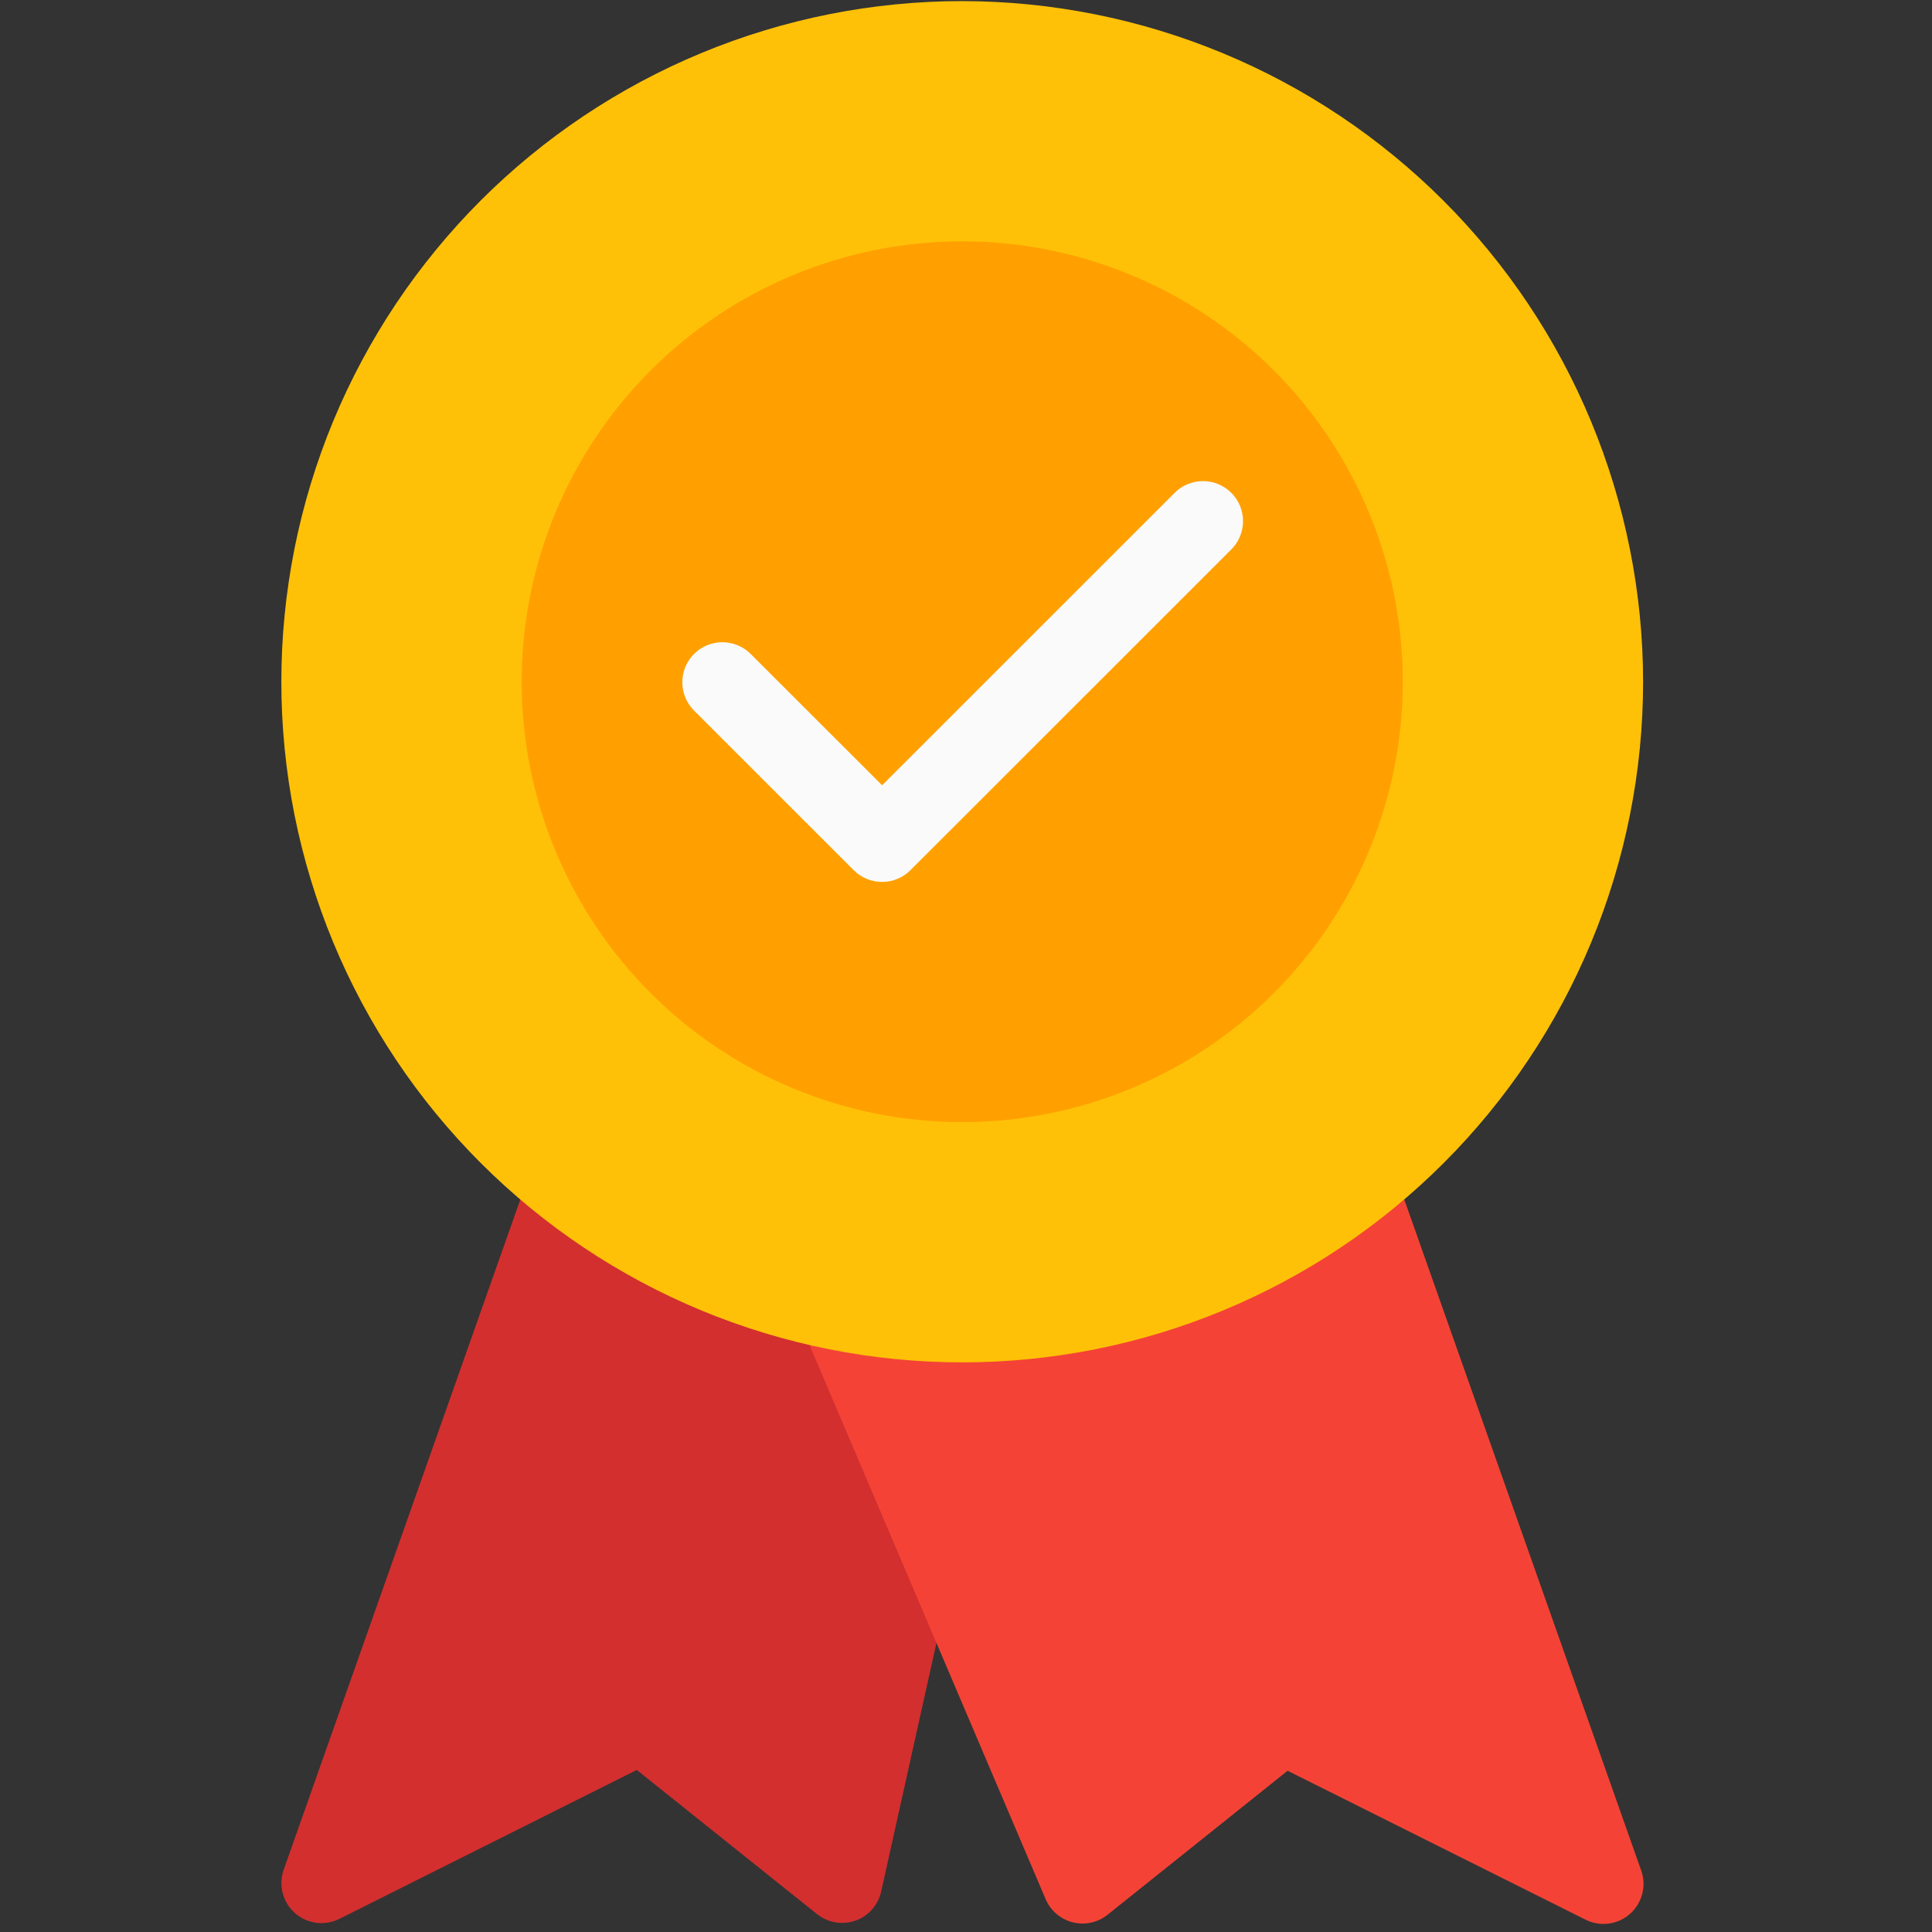 <svg xmlns="http://www.w3.org/2000/svg" xmlns:xlink="http://www.w3.org/1999/xlink" width="1024" zoomAndPan="magnify" viewBox="0 0 768 768" height="1024" preserveAspectRatio="xMidYMid meet" version="1.0"><rect x="0" y="0" width="768" height="768" fill="#333333" stroke="none"/><defs><clipPath id="id1"><path d="M 111.84 461 L 401 461 L 401 765 L 111.84 765 Z M 111.84 461 " clip-rule="nonzero"/></clipPath><clipPath id="id2"><path d="M 111.84 0 L 654 0 L 654 542 L 111.84 542 Z M 111.84 0 " clip-rule="nonzero"/></clipPath></defs><g clip-path="url(#id1)"><path fill="#d32f2f" d="M 388.867 510.402 L 227.871 462.656 C 226.902 462.367 225.914 462.172 224.906 462.074 C 223.902 461.973 222.895 461.969 221.887 462.062 C 220.879 462.152 219.887 462.34 218.914 462.621 C 217.945 462.902 217.008 463.273 216.105 463.73 C 215.203 464.191 214.355 464.73 213.555 465.352 C 212.758 465.973 212.023 466.664 211.359 467.426 C 210.691 468.188 210.102 469.004 209.594 469.879 C 209.082 470.75 208.656 471.664 208.32 472.617 L 112.797 743.184 C 112.527 743.93 112.316 744.695 112.164 745.473 C 112.008 746.254 111.914 747.039 111.879 747.832 C 111.844 748.625 111.867 749.418 111.949 750.207 C 112.031 751 112.172 751.777 112.371 752.547 C 112.57 753.316 112.828 754.066 113.137 754.797 C 113.449 755.527 113.816 756.23 114.23 756.906 C 114.648 757.582 115.113 758.223 115.629 758.832 C 116.141 759.438 116.695 760.004 117.293 760.527 C 117.891 761.047 118.523 761.523 119.195 761.953 C 119.863 762.383 120.562 762.758 121.285 763.082 C 122.012 763.406 122.758 763.676 123.523 763.887 C 124.289 764.102 125.066 764.254 125.855 764.352 C 126.645 764.445 127.434 764.484 128.23 764.461 C 129.023 764.438 129.812 764.359 130.594 764.219 C 131.375 764.078 132.145 763.879 132.898 763.625 C 133.648 763.367 134.379 763.059 135.086 762.695 L 253.125 703.586 L 324.77 760.879 C 326.18 762.016 327.742 762.879 329.449 763.48 C 331.16 764.082 332.922 764.383 334.734 764.383 C 336.547 764.379 338.309 764.082 340.02 763.492 C 341.297 763.043 342.492 762.441 343.617 761.688 C 344.738 760.934 345.746 760.051 346.645 759.039 C 347.539 758.031 348.297 756.922 348.91 755.719 C 349.527 754.516 349.98 753.254 350.273 751.938 L 399.82 529.117 C 400.039 528.145 400.164 527.16 400.195 526.164 C 400.227 525.168 400.168 524.176 400.016 523.191 C 399.859 522.207 399.617 521.246 399.281 520.305 C 398.949 519.367 398.527 518.469 398.023 517.605 C 397.523 516.746 396.941 515.941 396.285 515.188 C 395.633 514.438 394.914 513.754 394.129 513.137 C 393.344 512.52 392.512 511.98 391.625 511.523 C 390.742 511.062 389.82 510.688 388.867 510.402 Z M 388.867 510.402 " fill-opacity="1" fill-rule="nonzero"/></g><path fill="#f44336" d="M 652.266 743.184 L 556.738 472.617 C 556.414 471.703 556.012 470.828 555.531 469.988 C 555.047 469.148 554.492 468.359 553.867 467.621 C 553.238 466.883 552.551 466.207 551.801 465.594 C 551.051 464.98 550.254 464.441 549.402 463.973 C 548.555 463.504 547.672 463.121 546.75 462.812 C 545.832 462.508 544.895 462.289 543.934 462.152 C 542.973 462.02 542.012 461.973 541.043 462.016 C 540.074 462.055 539.117 462.184 538.176 462.398 L 331.551 509.734 C 330.984 509.863 330.426 510.02 329.879 510.211 C 329.332 510.402 328.793 510.621 328.27 510.871 C 327.746 511.117 327.234 511.395 326.742 511.699 C 326.246 512.004 325.77 512.332 325.312 512.691 C 324.855 513.047 324.418 513.426 324 513.832 C 323.586 514.234 323.191 514.66 322.82 515.109 C 322.453 515.555 322.105 516.02 321.789 516.504 C 321.469 516.992 321.176 517.492 320.914 518.008 C 320.648 518.523 320.414 519.055 320.207 519.598 C 320 520.141 319.824 520.691 319.68 521.254 C 319.535 521.816 319.418 522.383 319.336 522.957 C 319.254 523.531 319.199 524.109 319.18 524.688 C 319.16 525.27 319.172 525.848 319.215 526.426 C 319.258 527.004 319.332 527.578 319.438 528.148 C 319.543 528.719 319.68 529.285 319.848 529.84 C 320.012 530.395 320.211 530.941 320.438 531.473 L 415.613 754.832 C 415.848 755.398 416.117 755.949 416.414 756.484 C 416.715 757.02 417.043 757.535 417.402 758.031 C 417.762 758.527 418.148 759.004 418.559 759.457 C 418.973 759.91 419.41 760.336 419.875 760.738 C 420.336 761.141 420.824 761.512 421.328 761.859 C 421.836 762.203 422.359 762.52 422.902 762.805 C 423.445 763.09 424 763.344 424.574 763.566 C 425.145 763.785 425.727 763.973 426.32 764.129 C 426.914 764.281 427.516 764.398 428.121 764.484 C 428.73 764.57 429.34 764.617 429.953 764.633 C 430.566 764.645 431.176 764.625 431.785 764.566 C 432.398 764.512 433.004 764.418 433.602 764.293 C 434.203 764.164 434.793 764.004 435.375 763.809 C 435.957 763.617 436.523 763.387 437.078 763.129 C 437.633 762.867 438.172 762.574 438.691 762.254 C 439.215 761.93 439.715 761.578 440.195 761.199 L 511.84 703.902 L 630.102 763.012 C 630.809 763.379 631.539 763.688 632.289 763.941 C 633.043 764.199 633.809 764.395 634.594 764.535 C 635.375 764.676 636.164 764.758 636.957 764.781 C 637.75 764.801 638.543 764.766 639.332 764.668 C 640.121 764.574 640.898 764.418 641.664 764.207 C 642.43 763.992 643.176 763.727 643.902 763.402 C 644.625 763.078 645.324 762.699 645.992 762.273 C 646.66 761.844 647.297 761.367 647.895 760.844 C 648.492 760.32 649.047 759.754 649.559 759.148 C 650.074 758.543 650.539 757.902 650.957 757.227 C 651.371 756.551 651.738 755.844 652.047 755.113 C 652.359 754.383 652.617 753.633 652.816 752.867 C 653.016 752.098 653.156 751.316 653.238 750.527 C 653.32 749.738 653.344 748.945 653.309 748.152 C 653.273 747.359 653.18 746.57 653.023 745.793 C 652.871 745.012 652.66 744.25 652.391 743.5 Z M 652.266 743.184 " fill-opacity="1" fill-rule="nonzero"/><g clip-path="url(#id2)"><path fill="#ffc107" d="M 382.496 0.434 C 378.066 0.434 373.641 0.543 369.219 0.762 C 364.793 0.977 360.375 1.305 355.969 1.738 C 351.559 2.172 347.164 2.715 342.785 3.363 C 338.402 4.012 334.039 4.77 329.695 5.633 C 325.352 6.496 321.031 7.469 316.734 8.543 C 312.438 9.621 308.168 10.801 303.93 12.086 C 299.691 13.371 295.488 14.758 291.316 16.25 C 287.145 17.742 283.016 19.336 278.922 21.031 C 274.828 22.727 270.781 24.52 266.777 26.41 C 262.773 28.305 258.816 30.297 254.91 32.383 C 251.004 34.469 247.152 36.652 243.352 38.93 C 239.551 41.203 235.812 43.574 232.129 46.031 C 228.445 48.492 224.824 51.043 221.266 53.68 C 217.711 56.316 214.219 59.043 210.793 61.852 C 207.371 64.66 204.016 67.551 200.734 70.523 C 197.453 73.496 194.246 76.551 191.113 79.68 C 187.98 82.812 184.93 86.02 181.953 89.301 C 178.98 92.582 176.086 95.934 173.277 99.355 C 170.465 102.777 167.742 106.27 165.102 109.824 C 162.465 113.379 159.914 117 157.453 120.684 C 154.992 124.363 152.625 128.102 150.348 131.902 C 148.07 135.699 145.887 139.551 143.801 143.457 C 141.711 147.359 139.719 151.316 137.824 155.316 C 135.934 159.32 134.137 163.367 132.441 167.457 C 130.746 171.551 129.152 175.68 127.66 179.848 C 126.168 184.02 124.781 188.223 123.496 192.457 C 122.207 196.695 121.027 200.961 119.953 205.258 C 118.875 209.555 117.906 213.871 117.039 218.215 C 116.176 222.559 115.418 226.918 114.77 231.301 C 114.121 235.68 113.578 240.074 113.145 244.48 C 112.711 248.887 112.383 253.301 112.164 257.723 C 111.949 262.145 111.84 266.57 111.84 271 C 111.84 275.426 111.949 279.852 112.164 284.277 C 112.383 288.699 112.711 293.113 113.145 297.52 C 113.578 301.926 114.121 306.32 114.77 310.699 C 115.418 315.078 116.176 319.441 117.039 323.785 C 117.906 328.125 118.875 332.445 119.953 336.742 C 121.027 341.035 122.207 345.305 123.496 349.539 C 124.781 353.777 126.168 357.98 127.66 362.148 C 129.152 366.32 130.746 370.449 132.441 374.539 C 134.137 378.633 135.934 382.68 137.824 386.68 C 139.719 390.684 141.711 394.637 143.801 398.543 C 145.887 402.449 148.07 406.301 150.348 410.098 C 152.625 413.895 154.992 417.637 157.453 421.316 C 159.914 425 162.465 428.617 165.102 432.176 C 167.742 435.73 170.465 439.223 173.277 442.645 C 176.086 446.066 178.98 449.418 181.953 452.699 C 184.93 455.98 187.98 459.188 191.113 462.316 C 194.246 465.449 197.453 468.5 200.734 471.473 C 204.016 474.449 207.371 477.34 210.793 480.148 C 214.219 482.957 217.711 485.68 221.266 488.32 C 224.824 490.957 228.445 493.504 232.129 495.965 C 235.812 498.426 239.551 500.793 243.352 503.07 C 247.152 505.348 251.004 507.527 254.91 509.617 C 258.816 511.703 262.773 513.695 266.777 515.586 C 270.781 517.48 274.828 519.273 278.922 520.969 C 283.016 522.664 287.145 524.258 291.316 525.746 C 295.488 527.238 299.691 528.629 303.93 529.914 C 308.168 531.199 312.438 532.379 316.734 533.457 C 321.031 534.531 325.352 535.5 329.695 536.367 C 334.039 537.23 338.402 537.984 342.785 538.637 C 347.164 539.285 351.559 539.828 355.969 540.262 C 360.375 540.695 364.793 541.02 369.219 541.238 C 373.641 541.457 378.066 541.562 382.496 541.562 C 386.926 541.562 391.355 541.457 395.777 541.238 C 400.203 541.02 404.617 540.695 409.027 540.262 C 413.434 539.828 417.828 539.285 422.211 538.637 C 426.594 537.984 430.957 537.23 435.301 536.367 C 439.645 535.5 443.965 534.531 448.262 533.457 C 452.559 532.379 456.828 531.199 461.066 529.914 C 465.305 528.629 469.508 527.238 473.68 525.746 C 477.852 524.258 481.98 522.664 486.074 520.969 C 490.168 519.273 494.215 517.48 498.219 515.586 C 502.223 513.695 506.18 511.703 510.086 509.617 C 513.992 507.527 517.844 505.348 521.645 503.07 C 525.441 500.793 529.184 498.426 532.867 495.965 C 536.551 493.504 540.172 490.957 543.727 488.32 C 547.285 485.68 550.777 482.957 554.203 480.148 C 557.625 477.34 560.977 474.449 564.262 471.473 C 567.543 468.5 570.75 465.449 573.883 462.316 C 577.016 459.188 580.066 455.98 583.043 452.699 C 586.016 449.418 588.91 446.066 591.719 442.645 C 594.527 439.223 597.254 435.73 599.891 432.176 C 602.531 428.617 605.082 425 607.543 421.316 C 610.004 417.637 612.371 413.895 614.648 410.098 C 616.926 406.301 619.109 402.449 621.195 398.543 C 623.285 394.637 625.277 390.684 627.168 386.68 C 629.062 382.68 630.859 378.633 632.555 374.539 C 634.25 370.449 635.844 366.32 637.336 362.148 C 638.828 357.98 640.215 353.777 641.5 349.539 C 642.785 345.305 643.969 341.035 645.043 336.742 C 646.121 332.445 647.09 328.125 647.957 323.785 C 648.82 319.441 649.578 315.078 650.227 310.699 C 650.875 306.32 651.418 301.926 651.852 297.52 C 652.285 293.113 652.613 288.699 652.828 284.277 C 653.047 279.852 653.156 275.426 653.156 271 C 653.152 266.574 653.035 262.148 652.816 257.727 C 652.594 253.309 652.262 248.895 651.824 244.488 C 651.387 240.086 650.84 235.691 650.184 231.316 C 649.531 226.938 648.77 222.578 647.902 218.238 C 647.035 213.895 646.062 209.578 644.98 205.285 C 643.902 200.992 642.719 196.73 641.43 192.492 C 640.141 188.258 638.75 184.059 637.254 179.891 C 635.762 175.723 634.164 171.598 632.469 167.508 C 630.77 163.418 628.977 159.375 627.078 155.375 C 625.184 151.375 623.191 147.422 621.102 143.52 C 619.016 139.617 616.832 135.766 614.551 131.969 C 612.273 128.176 609.906 124.438 607.445 120.758 C 604.984 117.078 602.434 113.461 599.793 109.906 C 597.156 106.352 594.43 102.863 591.621 99.441 C 588.812 96.02 585.922 92.668 582.945 89.391 C 579.973 86.109 576.918 82.906 573.789 79.773 C 570.656 76.645 567.453 73.594 564.172 70.621 C 560.891 67.648 557.539 64.758 554.117 61.949 C 550.691 59.141 547.203 56.414 543.648 53.777 C 540.09 51.141 536.473 48.59 532.793 46.129 C 529.109 43.672 525.371 41.301 521.574 39.023 C 517.777 36.746 513.926 34.566 510.023 32.477 C 506.117 30.387 502.164 28.395 498.164 26.5 C 494.16 24.605 490.113 22.812 486.023 21.117 C 481.934 19.418 477.805 17.824 473.637 16.328 C 469.469 14.836 465.266 13.445 461.031 12.156 C 456.793 10.867 452.527 9.684 448.234 8.605 C 443.938 7.527 439.621 6.555 435.277 5.688 C 430.938 4.82 426.574 4.059 422.195 3.406 C 417.816 2.75 413.422 2.203 409.016 1.766 C 404.609 1.328 400.195 0.996 395.773 0.777 C 391.352 0.555 386.926 0.441 382.496 0.434 Z M 382.496 0.434 " fill-opacity="1" fill-rule="nonzero"/></g><path fill="#ffa000" d="M 557.629 271 C 557.629 273.863 557.559 276.727 557.418 279.59 C 557.277 282.453 557.066 285.309 556.785 288.16 C 556.504 291.012 556.156 293.855 555.734 296.688 C 555.312 299.523 554.824 302.344 554.266 305.152 C 553.703 307.965 553.078 310.758 552.379 313.539 C 551.684 316.316 550.922 319.078 550.09 321.82 C 549.258 324.562 548.359 327.281 547.391 329.98 C 546.426 332.676 545.395 335.348 544.297 337.996 C 543.203 340.645 542.039 343.262 540.816 345.852 C 539.59 348.441 538.301 351 536.949 353.527 C 535.598 356.055 534.188 358.547 532.715 361.004 C 531.238 363.461 529.707 365.883 528.113 368.266 C 526.523 370.645 524.871 372.988 523.164 375.289 C 521.457 377.59 519.695 379.848 517.875 382.062 C 516.059 384.277 514.188 386.445 512.262 388.57 C 510.336 390.691 508.359 392.766 506.336 394.793 C 504.309 396.82 502.234 398.793 500.109 400.719 C 497.984 402.645 495.816 404.516 493.602 406.332 C 491.383 408.148 489.125 409.91 486.824 411.617 C 484.52 413.324 482.18 414.973 479.797 416.566 C 477.414 418.156 474.992 419.691 472.535 421.164 C 470.074 422.637 467.582 424.047 465.055 425.398 C 462.527 426.75 459.969 428.035 457.375 429.262 C 454.785 430.488 452.164 431.648 449.52 432.746 C 446.871 433.84 444.195 434.871 441.496 435.836 C 438.801 436.801 436.078 437.699 433.336 438.531 C 430.594 439.363 427.832 440.129 425.051 440.824 C 422.27 441.52 419.477 442.148 416.664 442.707 C 413.852 443.266 411.031 443.754 408.195 444.176 C 405.359 444.598 402.516 444.945 399.664 445.227 C 396.812 445.508 393.953 445.719 391.09 445.859 C 388.227 446 385.363 446.07 382.496 446.07 C 379.633 446.07 376.766 446 373.906 445.859 C 371.043 445.719 368.184 445.508 365.332 445.227 C 362.48 444.945 359.637 444.598 356.801 444.176 C 353.965 443.754 351.141 443.266 348.332 442.707 C 345.52 442.148 342.723 441.52 339.945 440.824 C 337.164 440.129 334.402 439.363 331.66 438.531 C 328.918 437.699 326.195 436.801 323.496 435.836 C 320.801 434.871 318.125 433.84 315.477 432.746 C 312.828 431.648 310.211 430.488 307.621 429.262 C 305.027 428.035 302.469 426.75 299.941 425.398 C 297.414 424.047 294.922 422.637 292.461 421.164 C 290.004 419.691 287.582 418.156 285.199 416.566 C 282.816 414.973 280.473 413.324 278.172 411.617 C 275.871 409.91 273.609 408.148 271.395 406.332 C 269.18 404.516 267.012 402.645 264.887 400.719 C 262.762 398.793 260.688 396.82 258.66 394.793 C 256.633 392.766 254.66 390.691 252.734 388.57 C 250.809 386.445 248.938 384.277 247.121 382.062 C 245.301 379.848 243.539 377.59 241.832 375.289 C 240.125 372.988 238.473 370.645 236.883 368.266 C 235.289 365.883 233.758 363.461 232.281 361.004 C 230.809 358.547 229.398 356.055 228.047 353.527 C 226.695 351 225.406 348.441 224.18 345.852 C 222.957 343.262 221.793 340.645 220.699 337.996 C 219.602 335.348 218.57 332.676 217.605 329.98 C 216.637 327.281 215.738 324.562 214.906 321.82 C 214.074 319.078 213.312 316.316 212.613 313.539 C 211.918 310.758 211.289 307.965 210.73 305.152 C 210.172 302.344 209.684 299.523 209.262 296.688 C 208.84 293.855 208.492 291.012 208.211 288.16 C 207.93 285.309 207.719 282.453 207.578 279.59 C 207.438 276.727 207.367 273.863 207.367 271 C 207.367 268.133 207.438 265.27 207.578 262.41 C 207.719 259.547 207.93 256.691 208.211 253.84 C 208.492 250.988 208.84 248.145 209.262 245.312 C 209.684 242.477 210.172 239.656 210.73 236.844 C 211.289 234.035 211.918 231.238 212.613 228.461 C 213.312 225.68 214.074 222.922 214.906 220.18 C 215.738 217.438 216.637 214.719 217.605 212.02 C 218.57 209.32 219.602 206.648 220.699 204.004 C 221.793 201.355 222.957 198.738 224.18 196.148 C 225.406 193.559 226.695 191 228.047 188.473 C 229.398 185.945 230.809 183.453 232.281 180.996 C 233.758 178.539 235.289 176.117 236.883 173.734 C 238.473 171.352 240.125 169.012 241.832 166.711 C 243.539 164.41 245.301 162.148 247.121 159.934 C 248.938 157.719 250.809 155.551 252.734 153.43 C 254.66 151.305 256.633 149.23 258.66 147.207 C 260.688 145.18 262.762 143.203 264.887 141.281 C 267.012 139.355 269.18 137.484 271.395 135.668 C 273.609 133.852 275.871 132.086 278.172 130.383 C 280.473 128.676 282.816 127.023 285.199 125.434 C 287.582 123.84 290.004 122.309 292.461 120.836 C 294.922 119.363 297.414 117.949 299.941 116.602 C 302.469 115.25 305.027 113.961 307.621 112.738 C 310.211 111.512 312.828 110.352 315.477 109.254 C 318.125 108.16 320.801 107.129 323.496 106.164 C 326.195 105.195 328.918 104.297 331.66 103.465 C 334.402 102.637 337.164 101.871 339.945 101.176 C 342.723 100.48 345.52 99.852 348.332 99.293 C 351.141 98.734 353.965 98.242 356.801 97.824 C 359.637 97.402 362.48 97.051 365.332 96.77 C 368.184 96.492 371.043 96.281 373.906 96.141 C 376.766 96 379.633 95.93 382.496 95.93 C 385.363 95.93 388.227 96 391.09 96.141 C 393.953 96.281 396.812 96.492 399.664 96.77 C 402.516 97.051 405.359 97.402 408.195 97.824 C 411.031 98.242 413.852 98.734 416.664 99.293 C 419.477 99.852 422.27 100.48 425.051 101.176 C 427.832 101.871 430.594 102.637 433.336 103.465 C 436.078 104.297 438.801 105.195 441.496 106.164 C 444.195 107.129 446.871 108.16 449.52 109.254 C 452.164 110.352 454.785 111.512 457.375 112.738 C 459.969 113.961 462.527 115.25 465.055 116.602 C 467.582 117.949 470.074 119.363 472.535 120.836 C 474.992 122.309 477.414 123.84 479.797 125.434 C 482.18 127.023 484.52 128.676 486.824 130.383 C 489.125 132.086 491.383 133.852 493.602 135.668 C 495.816 137.484 497.984 139.355 500.109 141.281 C 502.234 143.203 504.309 145.18 506.336 147.207 C 508.359 149.23 510.336 151.305 512.262 153.43 C 514.188 155.551 516.059 157.719 517.875 159.934 C 519.695 162.148 521.457 164.41 523.164 166.711 C 524.871 169.012 526.523 171.352 528.113 173.734 C 529.707 176.117 531.238 178.539 532.715 180.996 C 534.188 183.453 535.598 185.945 536.949 188.473 C 538.301 191 539.59 193.559 540.816 196.148 C 542.039 198.738 543.203 201.355 544.297 204.004 C 545.395 206.648 546.426 209.32 547.391 212.02 C 548.359 214.719 549.258 217.438 550.09 220.18 C 550.922 222.922 551.684 225.68 552.383 228.461 C 553.078 231.238 553.703 234.035 554.266 236.844 C 554.824 239.656 555.312 242.477 555.734 245.312 C 556.156 248.145 556.504 250.988 556.785 253.84 C 557.066 256.691 557.277 259.547 557.418 262.41 C 557.559 265.27 557.629 268.133 557.629 271 Z M 557.629 271 " fill-opacity="1" fill-rule="nonzero"/><path fill="#fafafa" d="M 350.656 350.578 C 348.543 350.582 346.512 350.18 344.559 349.375 C 342.605 348.57 340.879 347.422 339.383 345.93 L 275.699 282.27 C 274.98 281.523 274.34 280.719 273.781 279.852 C 273.219 278.984 272.746 278.07 272.363 277.109 C 271.98 276.148 271.695 275.16 271.504 274.145 C 271.312 273.129 271.223 272.105 271.23 271.074 C 271.238 270.039 271.348 269.016 271.559 268.004 C 271.766 266.992 272.07 266.008 272.469 265.055 C 272.867 264.105 273.355 263.199 273.934 262.34 C 274.508 261.48 275.164 260.688 275.895 259.957 C 276.625 259.227 277.418 258.574 278.277 257.996 C 279.137 257.422 280.043 256.934 280.996 256.535 C 281.949 256.133 282.93 255.832 283.945 255.621 C 284.957 255.414 285.98 255.305 287.012 255.297 C 288.047 255.289 289.07 255.379 290.086 255.57 C 291.105 255.758 292.09 256.047 293.051 256.43 C 294.012 256.812 294.926 257.285 295.793 257.844 C 296.664 258.406 297.469 259.047 298.211 259.762 L 350.656 312.156 L 466.754 196.102 C 467.117 195.723 467.504 195.363 467.906 195.02 C 468.305 194.68 468.723 194.359 469.16 194.059 C 469.594 193.762 470.039 193.484 470.5 193.227 C 470.961 192.973 471.434 192.742 471.922 192.535 C 472.406 192.324 472.898 192.141 473.402 191.984 C 473.902 191.824 474.414 191.691 474.93 191.582 C 475.445 191.473 475.965 191.391 476.488 191.336 C 477.012 191.277 477.539 191.246 478.066 191.242 C 478.594 191.238 479.117 191.258 479.645 191.309 C 480.168 191.355 480.691 191.43 481.207 191.527 C 481.727 191.629 482.238 191.75 482.742 191.902 C 483.25 192.051 483.746 192.227 484.234 192.426 C 484.723 192.625 485.199 192.852 485.664 193.098 C 486.129 193.344 486.582 193.613 487.02 193.906 C 487.461 194.195 487.883 194.508 488.289 194.844 C 488.699 195.176 489.09 195.531 489.461 195.902 C 489.836 196.277 490.188 196.668 490.523 197.074 C 490.855 197.48 491.168 197.906 491.461 198.344 C 491.754 198.781 492.023 199.234 492.27 199.699 C 492.516 200.168 492.738 200.645 492.941 201.129 C 493.141 201.617 493.312 202.113 493.465 202.621 C 493.613 203.125 493.738 203.637 493.84 204.152 C 493.938 204.672 494.012 205.191 494.059 205.719 C 494.109 206.242 494.129 206.77 494.125 207.297 C 494.121 207.824 494.09 208.348 494.031 208.871 C 493.977 209.395 493.895 209.918 493.785 210.434 C 493.676 210.949 493.543 211.457 493.383 211.961 C 493.223 212.461 493.039 212.953 492.832 213.438 C 492.625 213.922 492.395 214.395 492.137 214.859 C 491.883 215.32 491.605 215.766 491.305 216.199 C 491.008 216.633 490.688 217.051 490.344 217.453 C 490.004 217.855 489.645 218.238 489.266 218.605 L 361.895 345.93 C 360.402 347.418 358.684 348.566 356.734 349.371 C 354.789 350.176 352.762 350.578 350.656 350.578 Z M 350.656 350.578 " fill-opacity="1" fill-rule="nonzero"/></svg>
